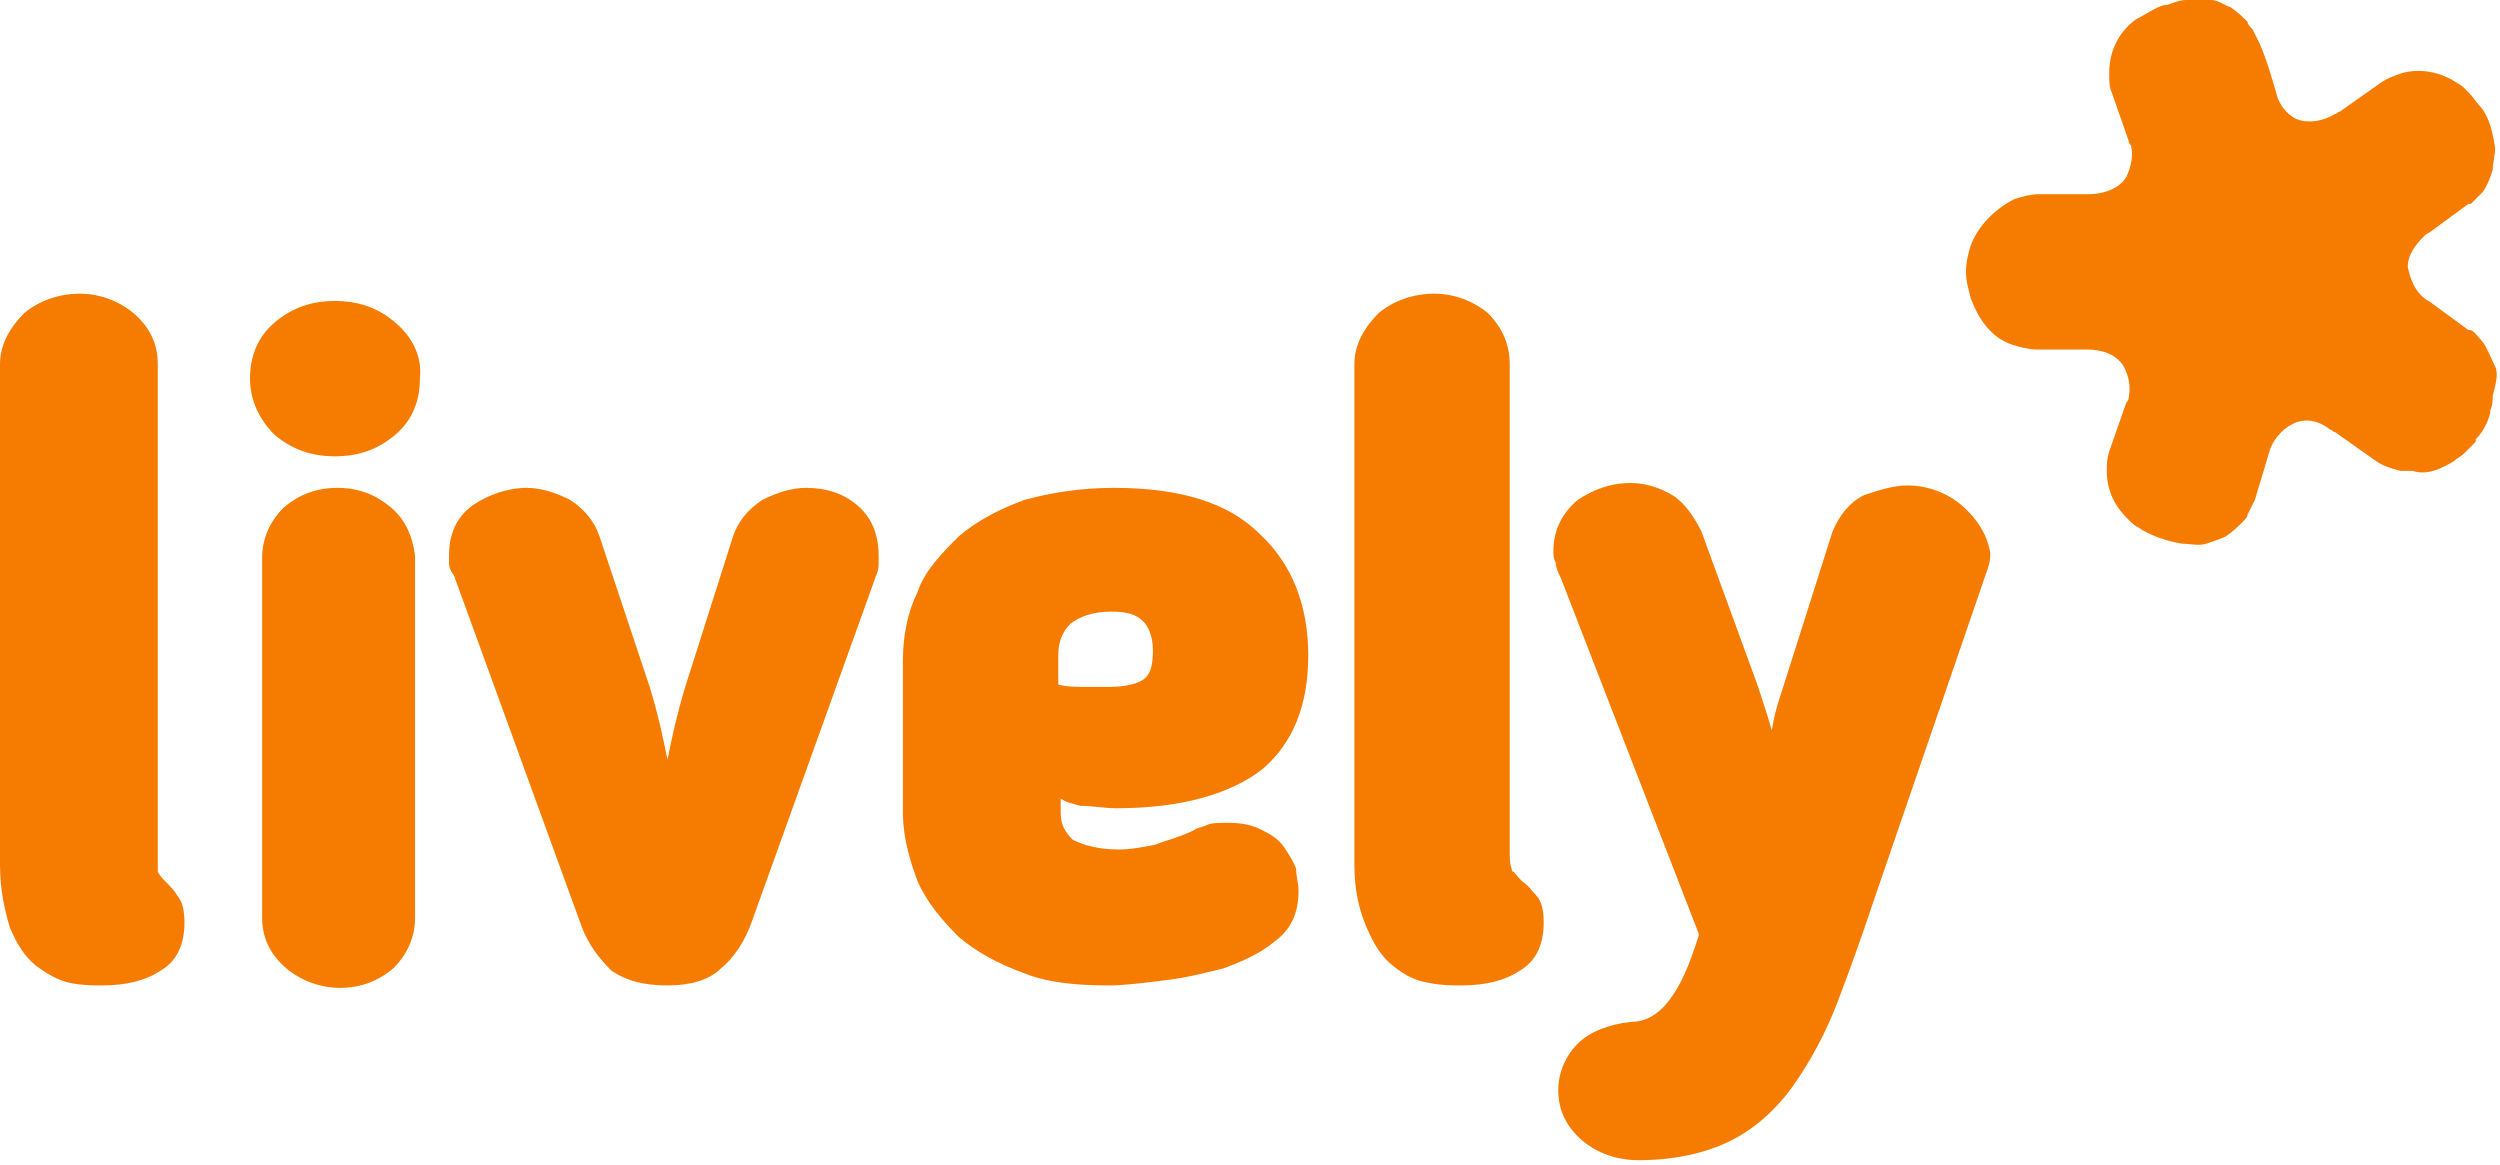 <?xml version="1.0"?>
<svg width="103" height="48" xmlns="http://www.w3.org/2000/svg" xmlns:svg="http://www.w3.org/2000/svg">
 <g>
  <path class="st1" d="m16.3,13.3c-0.7,-0.6 -1.5,-0.9 -2.5,-0.9s-1.8,0.3 -2.5,0.9c-0.7,0.6 -1,1.4 -1,2.3c0,0.9 0.4,1.7 1,2.3c0.7,0.6 1.5,0.9 2.5,0.9s1.8,-0.3 2.5,-0.9c0.7,-0.6 1,-1.4 1,-2.3c0.1,-0.9 -0.3,-1.7 -1,-2.3zm-0.2,7.6c-0.6,-0.5 -1.3,-0.8 -2.2,-0.8c-0.9,0 -1.6,0.3 -2.2,0.8c-0.6,0.6 -0.9,1.3 -0.9,2.1l0,14.8c0,0.8 0.3,1.5 1,2.1c0.6,0.5 1.4,0.8 2.2,0.8c0.9,0 1.6,-0.3 2.2,-0.8c0.6,-0.6 0.9,-1.3 0.9,-2.1l0,-14.9c-0.1,-0.8 -0.4,-1.5 -1,-2zm-9.3,15.4c-0.3,-0.3 -0.3,-0.4 -0.3,-0.4c0,-0.1 0,-0.2 0,-0.7l0,-20.2c0,-0.8 -0.3,-1.5 -1,-2.1c-0.6,-0.5 -1.4,-0.8 -2.2,-0.8c-0.9,0 -1.7,0.3 -2.3,0.8c-0.6,0.6 -1,1.3 -1,2.1l0,20.6c0,1.1 0.2,1.9 0.4,2.6c0.3,0.7 0.6,1.2 1.1,1.6c0.4,0.3 0.9,0.6 1.4,0.7c0.5,0.1 0.9,0.1 1.3,0.1c1,0 1.8,-0.2 2.4,-0.6c0.7,-0.4 1,-1.1 1,-2c0,-0.5 -0.1,-0.9 -0.3,-1.1c-0.1,-0.2 -0.3,-0.4 -0.5,-0.6zm29.4,-13.4c0,-0.9 -0.3,-1.6 -0.9,-2.1c-0.6,-0.5 -1.3,-0.7 -2.1,-0.7c-0.6,0 -1.2,0.2 -1.8,0.5c-0.6,0.4 -1,0.9 -1.2,1.5l-2,6.3c-0.3,1 -0.5,1.9 -0.7,2.9c-0.2,-1 -0.4,-1.9 -0.7,-2.9l-2.1,-6.3c-0.2,-0.6 -0.6,-1.1 -1.2,-1.5c-0.6,-0.3 -1.2,-0.5 -1.8,-0.5c-0.8,0 -1.6,0.3 -2.2,0.7c-0.7,0.5 -1,1.2 -1,2.1l0,0.3c0,0.2 0.1,0.4 0.2,0.5l5.2,14.3c0.3,0.9 0.8,1.5 1.3,2c0.6,0.4 1.3,0.6 2.3,0.6c0.9,0 1.7,-0.2 2.2,-0.7c0.5,-0.4 1,-1.1 1.3,-2l5.1,-14.2c0.1,-0.2 0.1,-0.4 0.1,-0.5l0,-0.3l0,0zm66.6,-7.8c0,-0.1 0,-0.1 0,0c0,-0.1 0,-0.1 0,0l0,0c-0.2,-0.4 -0.3,-0.7 -0.5,-1c-0.2,-0.2 -0.3,-0.4 -0.5,-0.5c0,0 0,0 -0.1,0l-1.5,-1.1c-0.1,-0.1 -0.2,-0.1 -0.3,-0.2c-0.4,-0.3 -0.6,-0.8 -0.7,-1.3c0,-0.5 0.3,-0.9 0.7,-1.3c0.1,-0.1 0.2,-0.1 0.3,-0.2l1.5,-1.1c0,0 0,0 0.1,0c0.2,-0.2 0.3,-0.3 0.5,-0.5c0.2,-0.3 0.3,-0.6 0.4,-0.9l0,0c0,-0.3 0.1,-0.6 0.1,-0.9c-0.1,-0.6 -0.2,-1.2 -0.6,-1.7c-0.2,-0.2 -0.3,-0.4 -0.5,-0.6c0,0 0,0 0,0c-0.2,-0.2 -0.3,-0.3 -0.5,-0.4c0,0 0,0 0,0c-0.6,-0.4 -1.4,-0.6 -2.2,-0.4c0,0 0,0 0,0c0,0 0,0 0,0c-0.3,0.1 -0.6,0.2 -0.9,0.4l-1.7,1.2c-0.1,0 -0.1,0.1 -0.2,0.1c-0.5,0.3 -1.1,0.4 -1.6,0.2c-0.4,-0.2 -0.7,-0.6 -0.8,-1c-0.2,-0.7 -0.4,-1.4 -0.7,-2.1c-0.1,-0.2 -0.2,-0.4 -0.3,-0.6c-0.1,-0.1 -0.2,-0.2 -0.2,-0.3c-0.2,-0.2 -0.4,-0.4 -0.7,-0.6c-0.3,-0.1 -0.5,-0.3 -0.8,-0.3c-0.2,0 -0.3,0 -0.5,0c-0.2,0 -0.3,0 -0.5,0c-0.3,0 -0.5,0.1 -0.8,0.2c0,0 0,0 -0.1,0l0,0c-0.4,0.1 -0.8,0.4 -1.2,0.6c0,0 0,0 0,0c-0.7,0.5 -1.1,1.3 -1.1,2.2c0,0.3 0,0.6 0.1,0.8l0.7,2c0,0.1 0.1,0.2 0.1,0.2c0.1,0.4 0,0.9 -0.2,1.3c-0.3,0.5 -1,0.7 -1.5,0.7l-2.1,0c-0.3,0 -0.7,0.1 -1,0.2c-0.8,0.4 -1.5,1.1 -1.8,1.9c-0.1,0.3 -0.2,0.7 -0.2,1.1l0,0c0,0.4 0.1,0.7 0.2,1.1c0.3,0.8 0.8,1.6 1.7,1.9c0.3,0.1 0.7,0.2 1,0.2l2.1,0c0.6,0 1.2,0.2 1.5,0.7c0.2,0.4 0.3,0.8 0.2,1.3c0,0.1 -0.1,0.2 -0.1,0.2l-0.7,2c-0.1,0.3 -0.1,0.6 -0.1,0.8c0,0.9 0.4,1.6 1.1,2.2c0,0 0,0 0,0c0.1,0.1 0.2,0.1 0.3,0.2c0.5,0.3 1.1,0.5 1.7,0.6c0.3,0 0.7,0.1 1,0c0.3,-0.1 0.6,-0.2 0.8,-0.3c0.3,-0.2 0.5,-0.4 0.7,-0.6c0.1,-0.1 0.2,-0.2 0.2,-0.3c0.1,-0.2 0.2,-0.4 0.3,-0.6c0,0 0.6,-2 0.6,-2c0.1,-0.4 0.5,-0.9 0.9,-1.1c0,0 0,0 0,0c0.5,-0.3 1.1,-0.2 1.6,0.2c0.1,0 0.1,0.1 0.2,0.1l1.7,1.2c0.3,0.2 0.6,0.3 1,0.4c0.2,0 0.3,0 0.5,0l0,0c0.6,0.2 1.2,-0.1 1.7,-0.4l0,0c0.1,-0.1 0.3,-0.2 0.4,-0.3c0.2,-0.2 0.3,-0.3 0.5,-0.5c0,0 0,0 0,-0.1c0.3,-0.3 0.5,-0.7 0.6,-1.1c0,0 0,-0.1 0,-0.1c0.1,-0.2 0.1,-0.4 0.1,-0.6c0.2,-0.7 0.2,-1 0.1,-1.2zm-22,5.7c-0.6,-0.5 -1.4,-0.8 -2.2,-0.8c-0.6,0 -1.2,0.2 -1.8,0.4c-0.6,0.3 -1,0.8 -1.3,1.5l-2,6.3c-0.2,0.6 -0.4,1.2 -0.5,1.9c-0.2,-0.7 -0.4,-1.3 -0.6,-1.9l-2.3,-6.3c-0.3,-0.6 -0.7,-1.2 -1.2,-1.5c-0.5,-0.3 -1.1,-0.5 -1.7,-0.5c-0.9,0 -1.6,0.3 -2.2,0.7c-0.6,0.5 -1,1.2 -1,2.1c0,0.2 0,0.3 0.1,0.5c0,0.2 0.1,0.4 0.2,0.6l5.7,14.7c-0.4,1.3 -0.8,2.2 -1.3,2.8c-0.4,0.5 -0.9,0.8 -1.5,0.8c-0.9,0.1 -1.7,0.4 -2.2,0.9c-0.5,0.5 -0.8,1.2 -0.8,1.9c0,0.8 0.3,1.5 1,2.1c0.6,0.5 1.4,0.8 2.3,0.8c1.5,0 2.8,-0.3 3.8,-0.8s1.9,-1.3 2.6,-2.3c0.7,-1 1.3,-2.1 1.8,-3.4c0.5,-1.3 1,-2.7 1.5,-4.2l4.6,-13.4c0.1,-0.3 0.2,-0.5 0.2,-0.9c-0.1,-0.7 -0.5,-1.4 -1.2,-2zm-36.3,12.4c0.5,0 1,0.1 1.5,0.1c2.7,0 4.7,-0.6 6,-1.6c1.3,-1.1 1.9,-2.7 1.9,-4.7c0,-2.1 -0.7,-3.8 -2,-5c-1.3,-1.3 -3.3,-1.9 -6,-1.9c-1.4,0 -2.6,0.2 -3.7,0.5c-1.1,0.4 -2,0.9 -2.7,1.5c-0.7,0.7 -1.4,1.4 -1.7,2.3c-0.4,0.8 -0.6,1.8 -0.6,2.8l0,6.3c0,1 0.3,2 0.6,2.8c0.4,0.9 1,1.6 1.7,2.3c0.7,0.6 1.6,1.1 2.7,1.5c1,0.4 2.2,0.5 3.5,0.5c0.6,0 1.4,-0.1 2.2,-0.2c0.9,-0.1 1.7,-0.3 2.5,-0.5c0.8,-0.3 1.5,-0.6 2.1,-1.1c0.7,-0.5 1,-1.2 1,-2.1c0,-0.3 -0.1,-0.6 -0.1,-0.9c-0.1,-0.3 -0.3,-0.6 -0.5,-0.9c-0.2,-0.3 -0.5,-0.5 -0.9,-0.7c-0.4,-0.2 -0.8,-0.3 -1.4,-0.3c-0.4,0 -0.7,0 -0.9,0.1c-0.2,0.1 -0.4,0.1 -0.5,0.2c-0.6,0.3 -1.1,0.4 -1.6,0.6c-0.5,0.1 -1,0.2 -1.5,0.2c-0.9,0 -1.5,-0.2 -1.9,-0.4c-0.3,-0.3 -0.5,-0.6 -0.5,-1.1l0,-0.6c0.3,0.2 0.5,0.2 0.8,0.3zm-0.9,-6.2c0,-0.6 0.2,-1 0.5,-1.3c0.4,-0.3 0.9,-0.5 1.7,-0.5c0.6,0 1,0.1 1.3,0.4c0.2,0.2 0.4,0.6 0.4,1.2c0,0.6 -0.1,1 -0.4,1.2c-0.3,0.2 -0.8,0.3 -1.4,0.3c-0.2,0 -0.5,0 -1,0c-0.3,0 -0.8,0 -1.1,-0.1l0,-1.2zm19.1,9.3c-0.3,-0.3 -0.3,-0.4 -0.4,-0.4c0,-0.1 -0.1,-0.2 -0.1,-0.7l0,-20.2c0,-0.8 -0.3,-1.5 -0.9,-2.1c-0.6,-0.5 -1.4,-0.8 -2.2,-0.8c-0.9,0 -1.7,0.3 -2.3,0.8c-0.6,0.6 -1,1.3 -1,2.1l0,20.6c0,1.1 0.2,1.9 0.5,2.6c0.3,0.7 0.6,1.2 1.1,1.6s0.9,0.6 1.5,0.7c0.5,0.1 0.9,0.1 1.3,0.1c1,0 1.8,-0.2 2.4,-0.6c0.7,-0.4 1,-1.1 1,-2c0,-0.5 -0.1,-0.9 -0.3,-1.1c-0.2,-0.2 -0.3,-0.4 -0.6,-0.6z" fill="#F57C00" id="lively_logo"/>
 </g>
</svg>